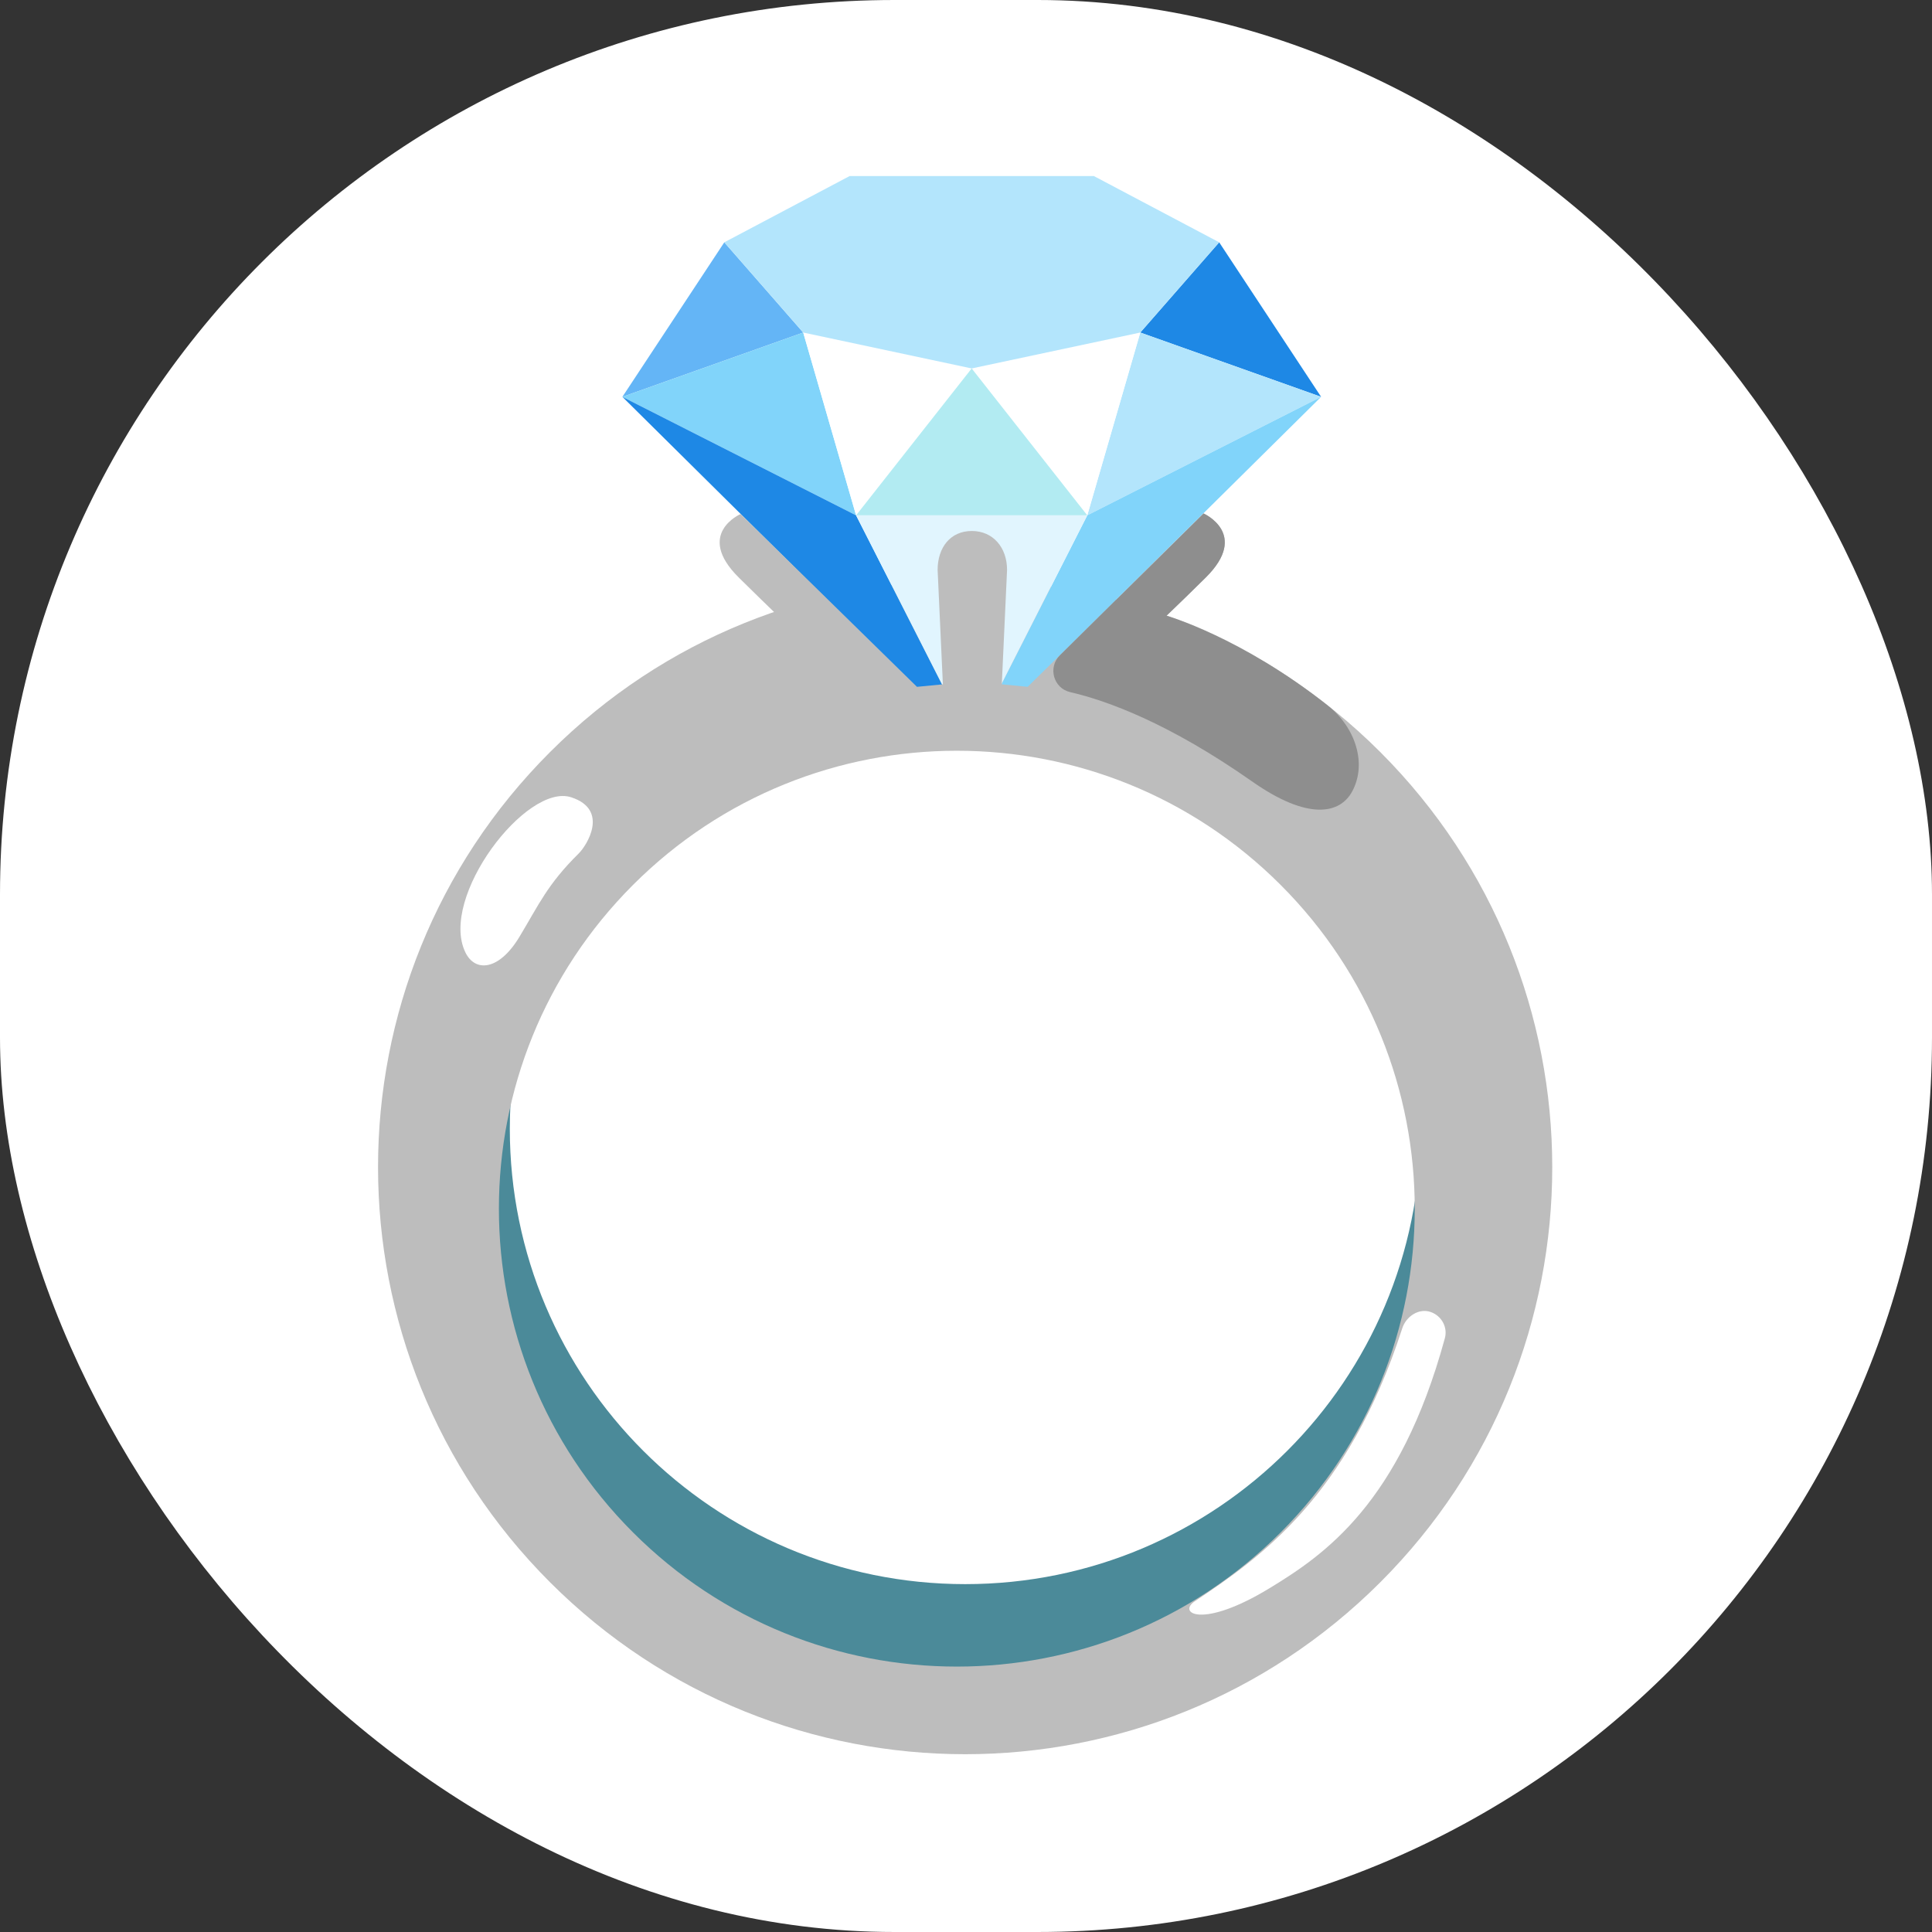 <svg width="1080" height="1080" viewBox="0 0 1080 1080" fill="none" xmlns="http://www.w3.org/2000/svg">
<rect x="0" y="0" width="1080" height="1080" fill="#333333" stroke="none"/>
<rect width="1080" height="1080" rx="500" fill="white"/>
<path d="M769.383 521.415C785.262 554.571 794.158 591.77 794.158 630.953C794.158 771.589 680.209 885.538 539.573 885.538C398.938 885.538 284.989 771.589 284.989 630.953C284.989 591.696 293.884 554.571 309.763 521.415C276.397 568.685 258.519 625.143 258.597 683.002C258.597 838.194 384.382 963.979 539.573 963.979C694.765 963.979 820.55 838.194 820.55 683.002C820.546 625.155 802.676 568.721 769.383 521.415Z" fill="#4B8A99"/>
<path d="M307.485 420.405C179.273 548.542 179.273 756.298 307.485 884.509C435.622 1012.65 643.377 1012.65 771.589 884.509C899.8 756.371 899.726 548.616 771.589 420.405C643.377 292.267 435.622 292.267 307.485 420.405ZM715.864 856.646C615.883 956.628 453.854 956.628 353.873 856.646C253.892 756.665 253.892 594.637 353.873 494.656C453.854 394.674 615.883 394.674 715.864 494.656C815.845 594.637 815.845 756.665 715.864 856.646Z" fill="#BDBDBD"/>
<path d="M347.918 221.839L404.892 135.458L449.002 185.89L347.918 221.839Z" fill="#64B5F6"/>
<path d="M478.555 288.077L347.918 221.839L449.002 185.89L478.555 288.077Z" fill="#81D4FA"/>
<path d="M543.175 205.96L449.002 185.89L478.555 288.077L543.175 205.96Z" fill="white"/>
<path d="M738.506 221.839L681.532 135.458L637.422 185.89L738.506 221.839Z" fill="#1E88E5"/>
<path d="M607.796 288.077L738.507 221.839L637.423 185.89L607.796 288.077Z" fill="#B3E5FC"/>
<path d="M543.176 205.96L637.423 185.89L607.796 288.077L543.176 205.96Z" fill="white"/>
<path d="M607.796 288.077L543.175 205.96L478.555 288.077H607.796Z" fill="#B2EBF2"/>
<path d="M474.953 98.406H611.471L681.532 135.458L637.422 185.89L543.175 205.96L449.002 185.89L404.892 135.458L474.953 98.406Z" fill="#B3E5FC"/>
<path d="M543.175 415.185L347.918 221.839L478.555 288.077L543.175 415.185Z" fill="#1E88E5"/>
<path d="M543.176 415.185L738.507 221.839L607.796 288.077L543.176 415.185Z" fill="#81D4FA"/>
<path d="M607.796 288.077L543.175 415.185L478.555 288.077H607.796Z" fill="#E1F5FE"/>
<path d="M319.321 445.694C340.714 452.678 327.995 472.674 323.511 477.085C305.941 494.435 301.236 505.683 290.282 523.841C278.887 542.661 265.581 543.617 260.141 532.369C245.29 501.566 294.325 437.46 319.321 445.694ZM709.689 887.817C671.754 910.901 658.154 901.638 667.858 895.169C704.395 870.761 753.43 836.797 783.866 742.55C785.998 735.86 793.202 731.082 799.819 733.434C805.847 735.566 809.376 741.962 807.685 748.064C782.469 840.62 740.198 869.218 709.689 887.817Z" fill="white"/>
<path d="M673.004 287.341L574.493 383.941L560.011 382.544L562.951 318.586C562.951 306.088 555.159 296.825 543.249 296.825C531.266 296.825 524.135 306.088 524.135 318.586L527.076 382.544L512.593 383.941L414.009 287.341C414.009 287.341 388.352 298.442 412.979 322.849C440.842 350.418 509.285 415.773 509.285 415.773H577.655C577.655 415.773 646.171 350.418 673.96 322.849C698.661 298.442 673.004 287.341 673.004 287.341Z" fill="#BDBDBD"/>
<path d="M672.783 286.974L592.504 366.297C585.667 372.987 588.829 384.676 598.165 386.882C619.117 391.734 653.522 404.305 699.984 436.872C731.302 458.853 749.093 454.957 755.856 442.459C764.384 426.727 757.547 406.51 742.329 394.454C693.882 356.078 652.126 344.169 652.126 344.169C659.992 336.597 667.637 329.245 674.033 322.849C698.661 298.442 672.783 286.974 672.783 286.974Z" fill="#8E8E8E"/>
</svg>

